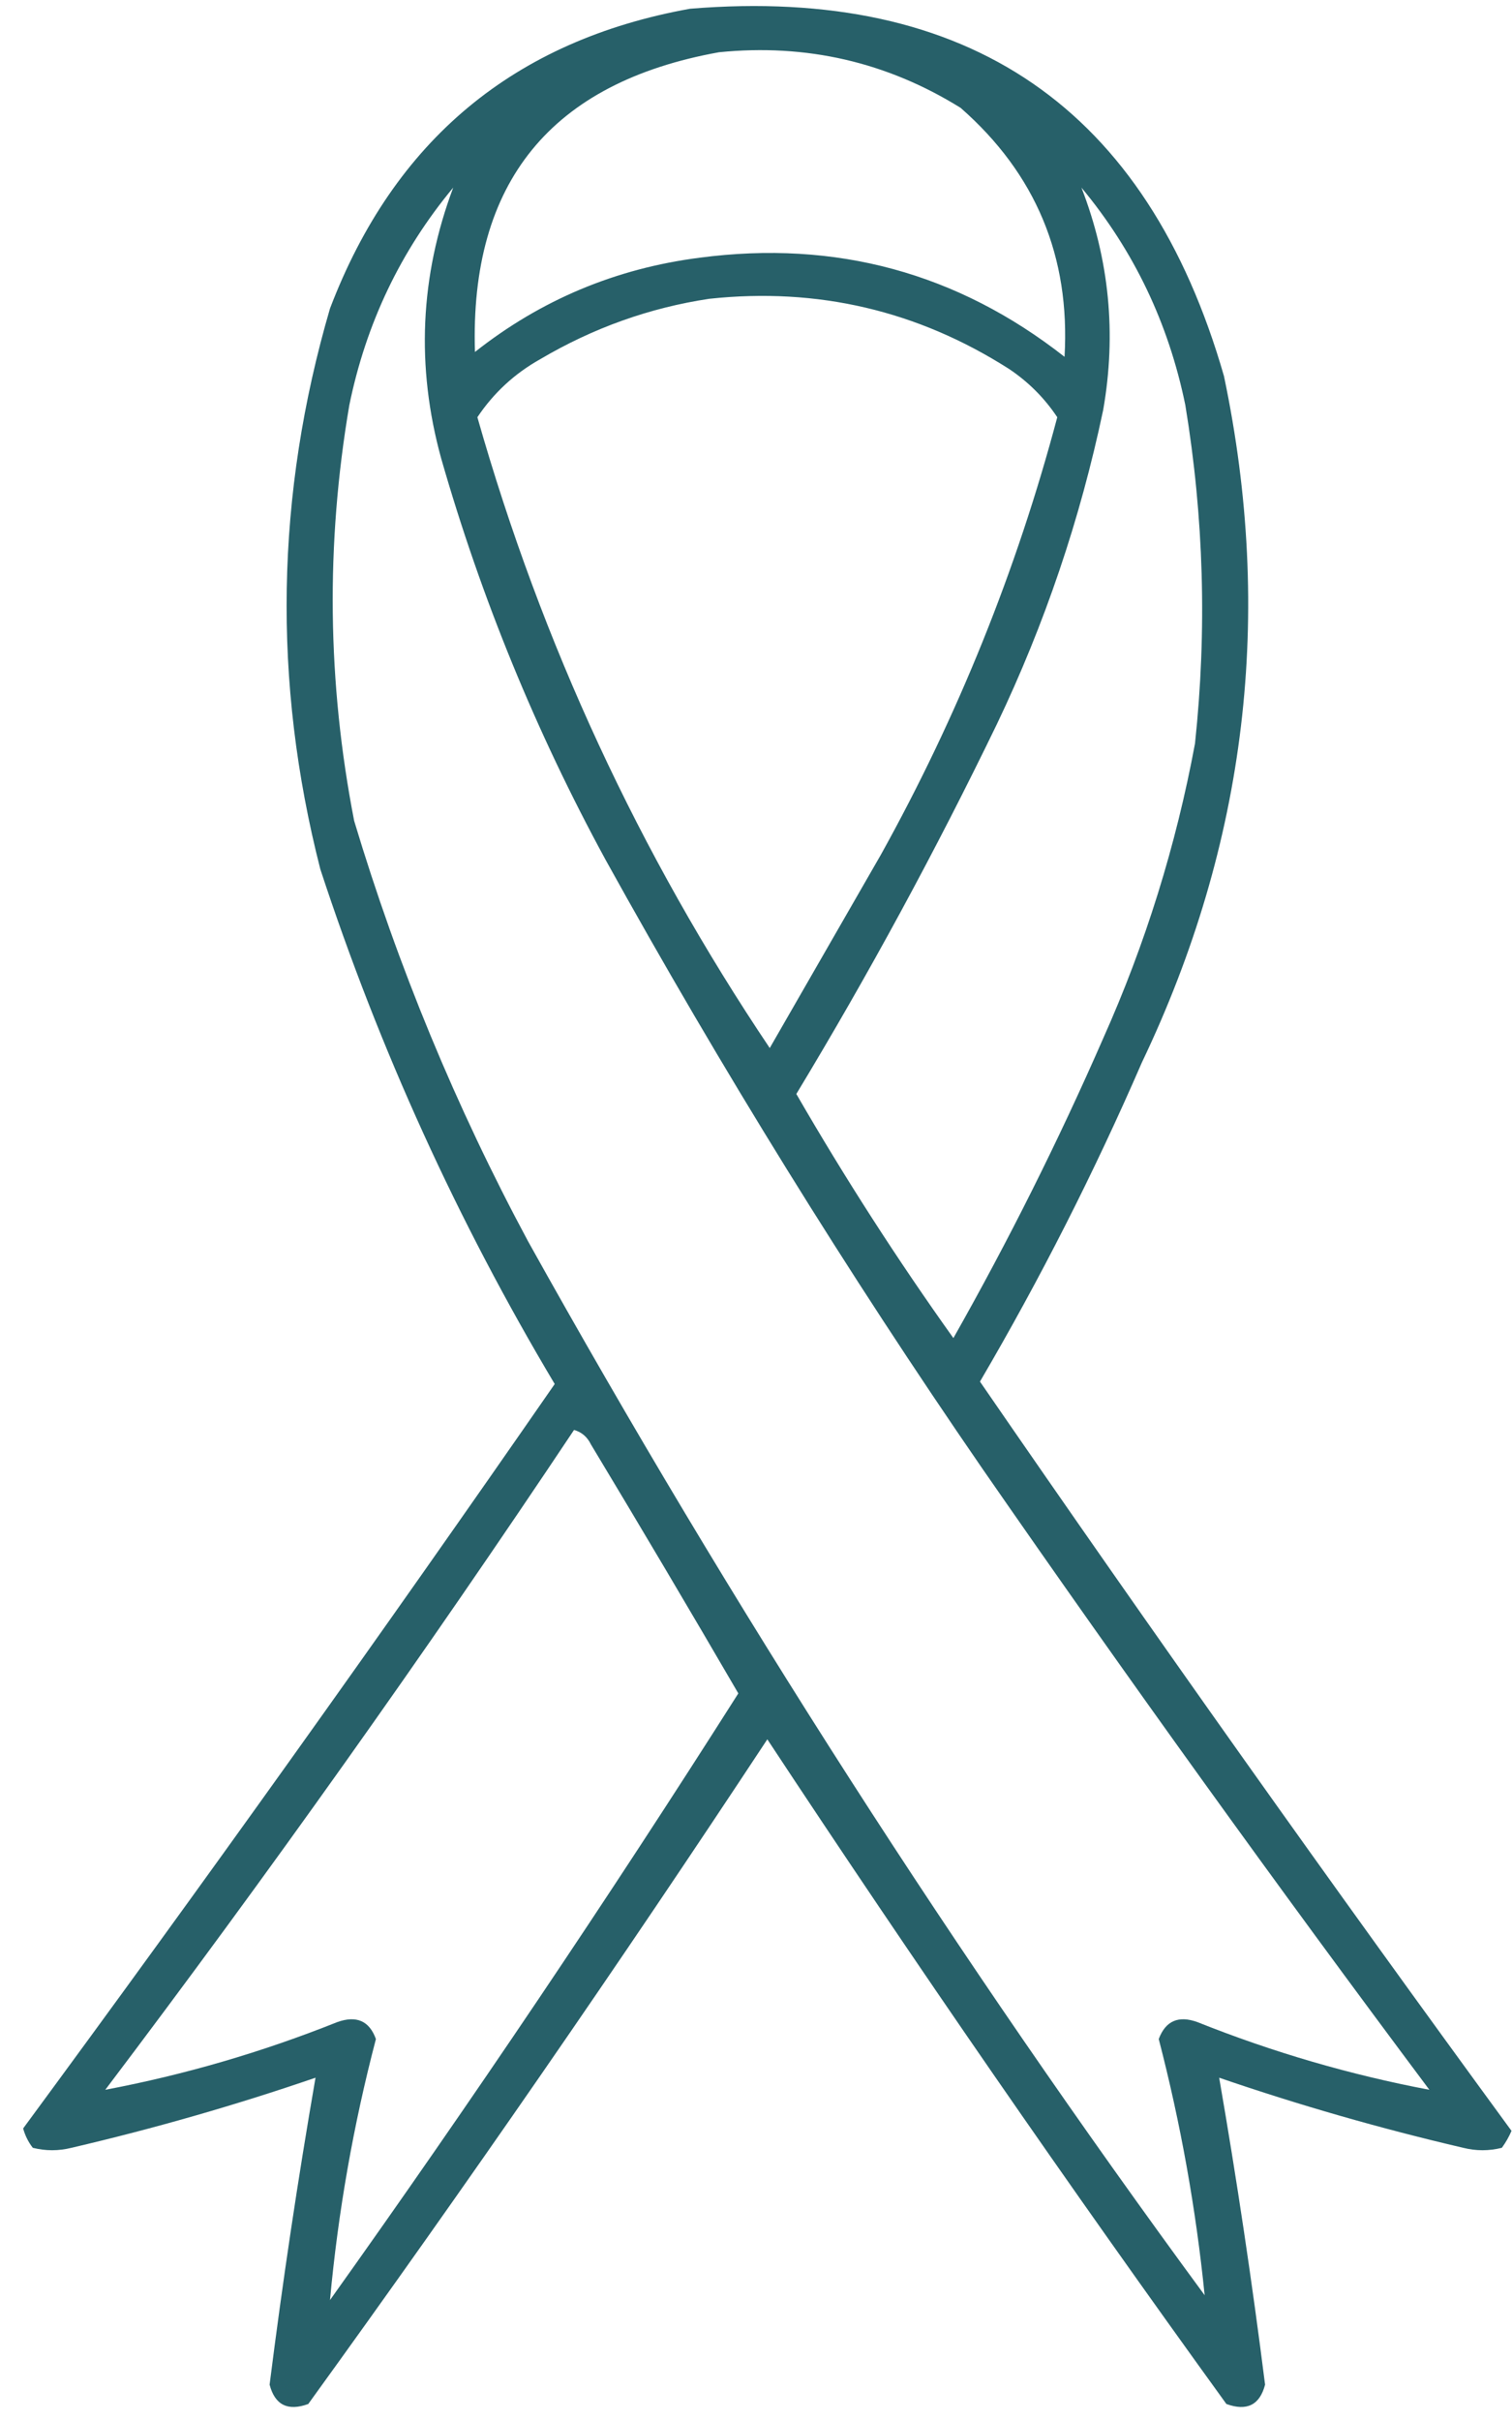 <svg width="55" height="88" viewBox="0 0 55 88" fill="none" xmlns="http://www.w3.org/2000/svg">
<path opacity="0.874" fill-rule="evenodd" clip-rule="evenodd" d="M25.1 0.318C35.249 -0.514 41.724 3.939 44.523 13.678C46.341 22.341 45.345 30.662 41.535 38.639C39.802 42.632 37.839 46.499 35.647 50.24C41.962 59.415 48.407 68.497 54.982 77.486C54.888 77.706 54.77 77.911 54.631 78.102C54.162 78.219 53.693 78.219 53.225 78.102C50.217 77.401 47.258 76.552 44.348 75.553C44.989 79.252 45.545 82.973 46.018 86.715C45.825 87.454 45.357 87.689 44.611 87.418C38.868 79.478 33.301 71.422 27.912 63.248C22.523 71.422 16.956 79.478 11.213 87.418C10.468 87.689 9.999 87.454 9.807 86.715C10.279 82.973 10.836 79.252 11.477 75.553C8.566 76.552 5.607 77.401 2.6 78.102C2.131 78.219 1.662 78.219 1.193 78.102C1.03 77.892 0.913 77.657 0.842 77.398C7.415 68.471 13.861 59.447 20.178 50.328C16.645 44.405 13.803 38.165 11.652 31.607C9.907 24.785 10.024 17.988 12.004 11.217C14.336 5.102 18.702 1.469 25.1 0.318ZM26.154 1.9C29.33 1.581 32.26 2.255 34.943 3.922C37.675 6.316 38.935 9.333 38.723 12.975C34.827 9.92 30.404 8.719 25.451 9.371C22.4 9.762 19.675 10.905 17.277 12.799C17.083 6.633 20.042 3 26.154 1.9ZM16.486 6.822C15.276 10.052 15.129 13.334 16.047 16.666C17.503 21.746 19.495 26.609 22.023 31.256C26.241 38.874 30.812 46.257 35.734 53.404C41.018 61.032 46.438 68.561 51.994 75.992C49.116 75.448 46.304 74.628 43.557 73.531C42.866 73.281 42.397 73.487 42.15 74.147C42.946 77.216 43.503 80.322 43.82 83.463C34.828 71.227 26.625 58.453 19.211 45.143C16.586 40.256 14.477 35.158 12.883 29.85C11.905 24.822 11.846 19.783 12.707 14.732C13.316 11.757 14.576 9.12 16.486 6.822ZM39.338 6.822C41.248 9.12 42.508 11.757 43.117 14.732C43.791 18.815 43.908 22.917 43.469 27.037C42.78 30.744 41.667 34.319 40.129 37.76C38.498 41.491 36.681 45.123 34.68 48.658C32.634 45.792 30.73 42.833 28.967 39.781C31.598 35.428 34.03 30.946 36.262 26.334C38.007 22.682 39.295 18.873 40.129 14.908C40.616 12.135 40.352 9.439 39.338 6.822ZM25.803 10.865C29.743 10.444 33.376 11.294 36.701 13.414C37.406 13.885 37.992 14.471 38.459 15.172C36.981 20.735 34.843 26.038 32.043 31.08C30.695 33.424 29.348 35.768 28 38.111C23.249 31.041 19.704 23.394 17.365 15.172C17.957 14.287 18.719 13.584 19.65 13.062C21.58 11.923 23.631 11.191 25.803 10.865ZM20.881 51.998C21.157 52.075 21.363 52.251 21.496 52.525C23.306 55.531 25.094 58.549 26.857 61.578C22.103 69.065 17.152 76.419 12.004 83.639C12.298 80.437 12.855 77.273 13.674 74.147C13.436 73.487 12.967 73.281 12.268 73.531C9.52 74.628 6.708 75.448 3.83 75.992C9.754 68.154 15.438 60.156 20.881 51.998Z" fill="#094A54"/>
</svg>

